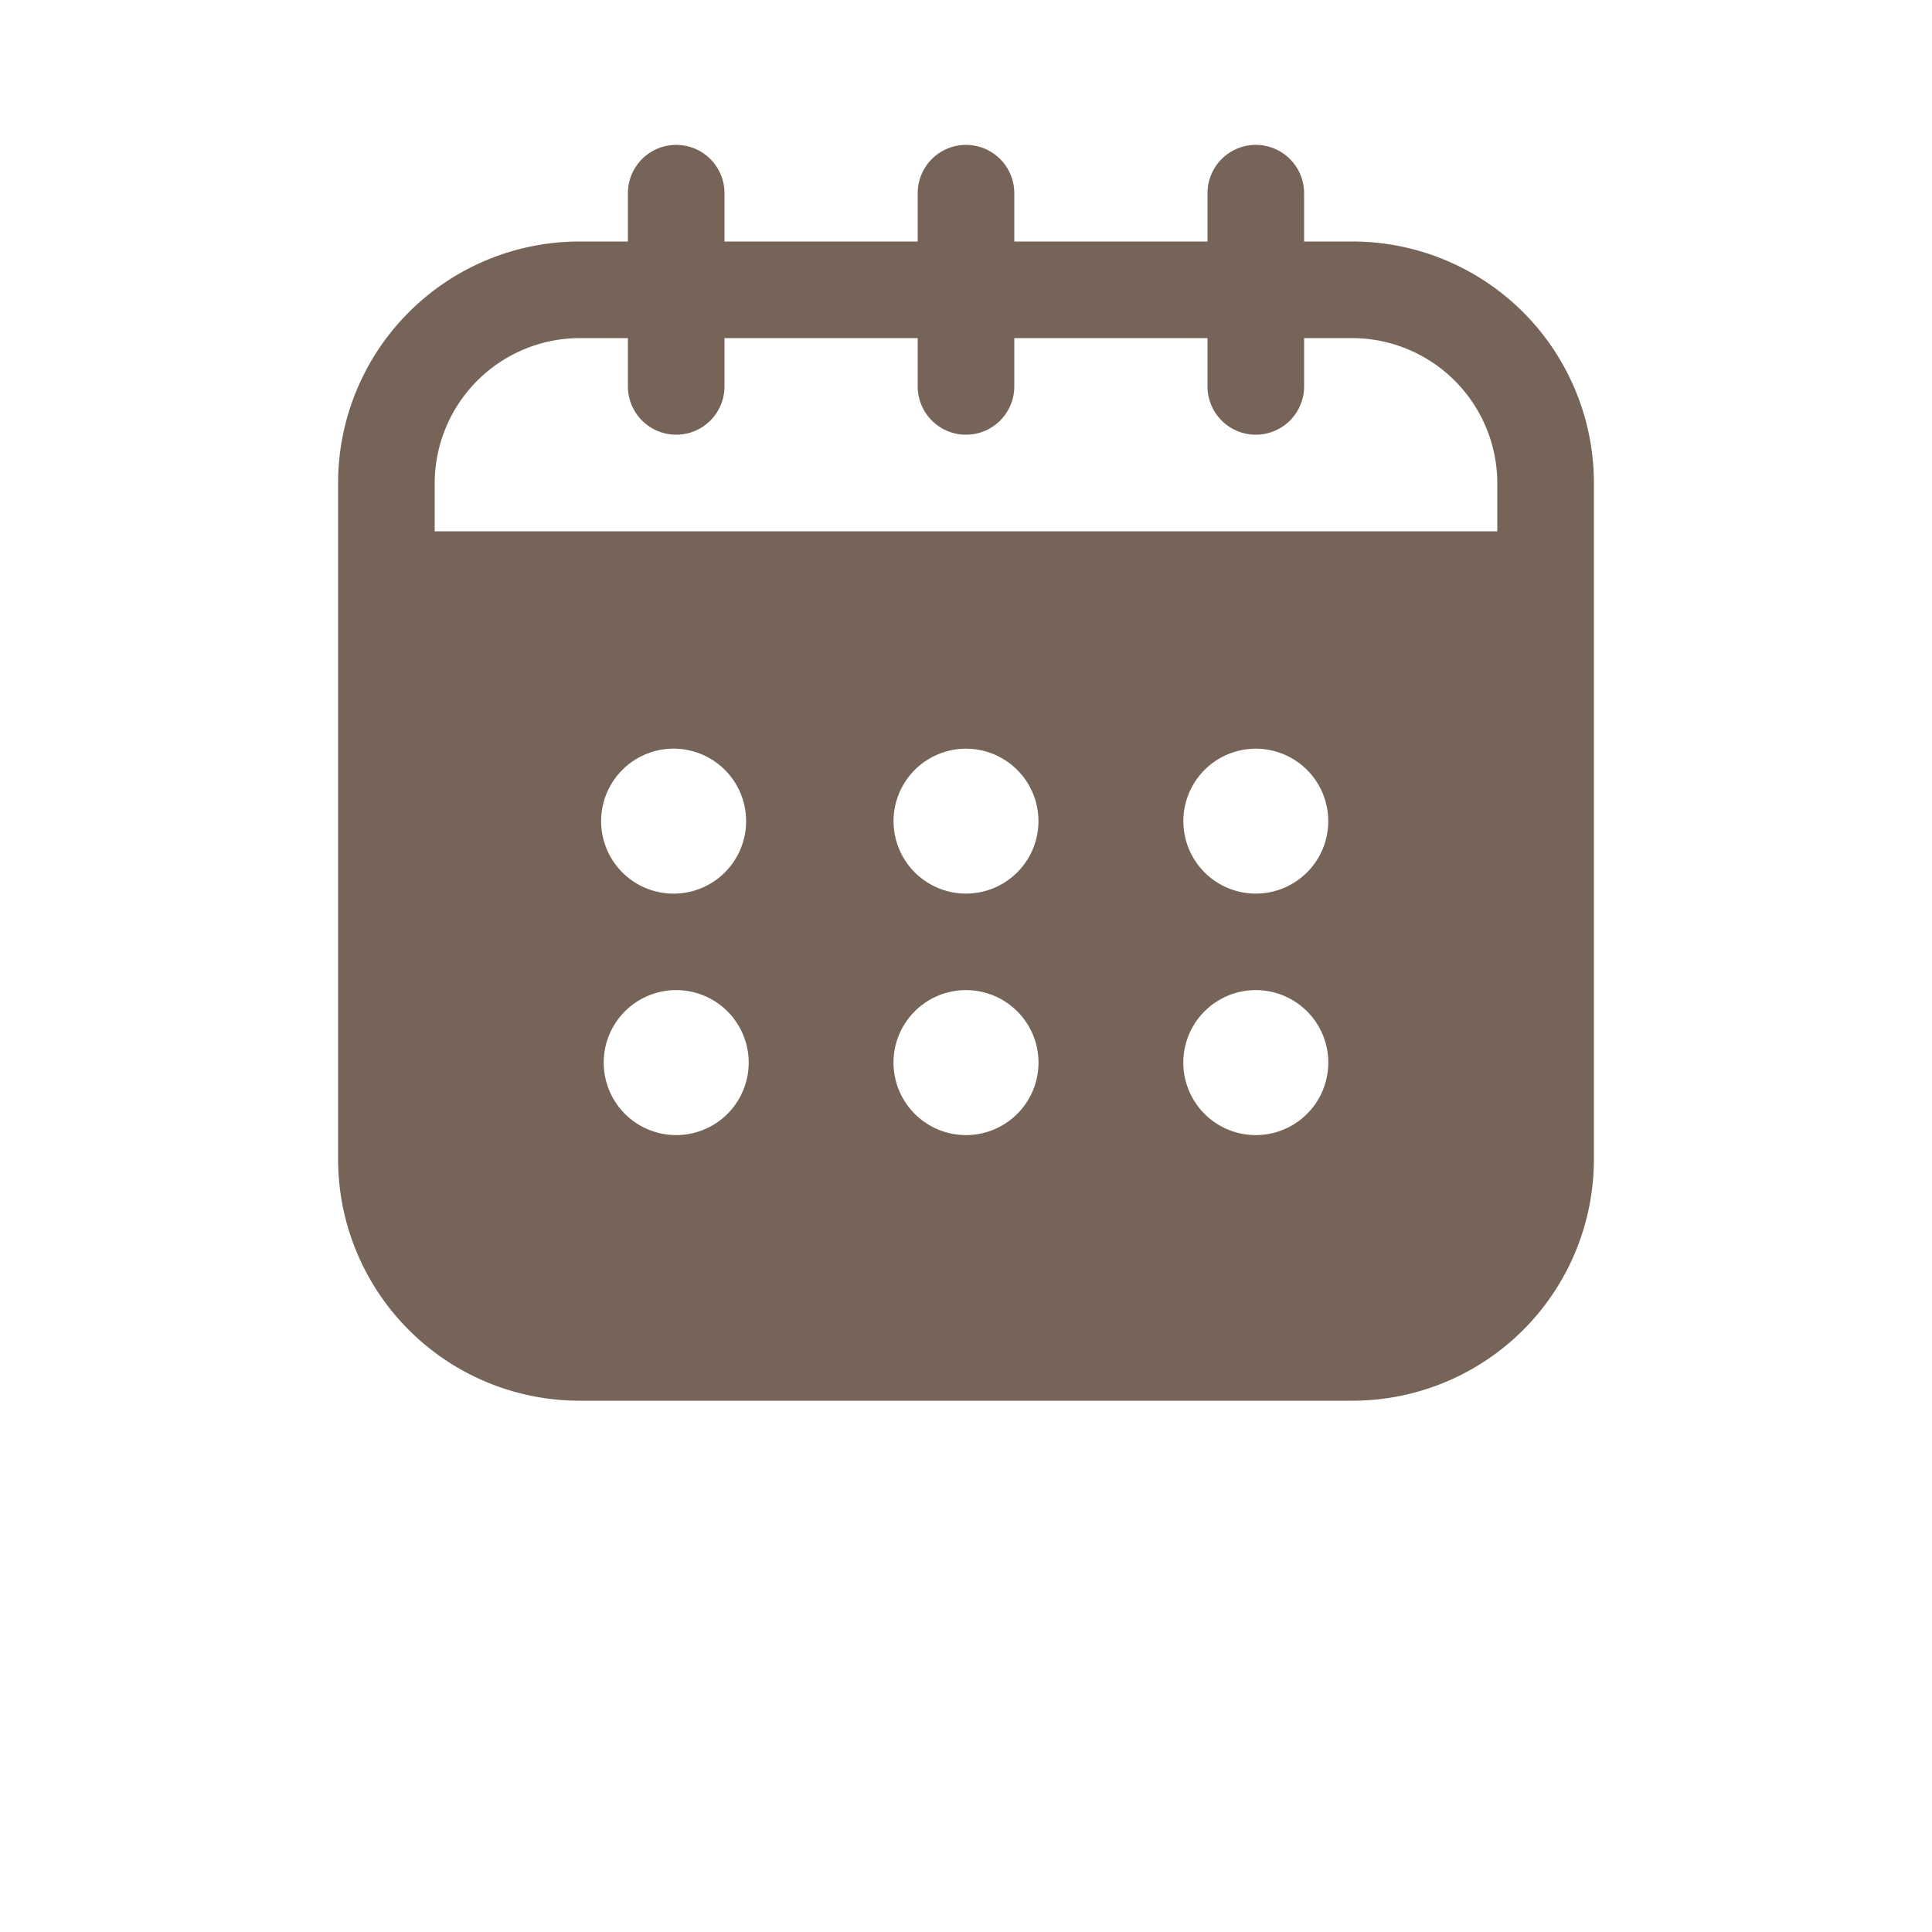 <svg width="21" height="21" fill="none" xmlns="http://www.w3.org/2000/svg">
  <path d="M6.3 15.225h8.4a2.625 2.625 0 0 0 2.625-2.625V5.25A2.625 2.625 0 0 0 14.7 2.625h-.525V2.1a.525.525 0 1 0-1.05 0v.525h-2.1V2.1a.525.525 0 1 0-1.05 0v.525h-2.1V2.1a.525.525 0 1 0-1.05 0v.525H6.3A2.625 2.625 0 0 0 3.675 5.25v7.35A2.625 2.625 0 0 0 6.3 15.225Zm1.05-2.887a.788.788 0 1 1 0-1.576.788.788 0 0 1 0 1.576Zm0-2.625a.788.788 0 1 1 0-1.575.788.788 0 0 1 0 1.575Zm3.15 2.625a.788.788 0 1 1 0-1.576.788.788 0 0 1 0 1.576Zm0-2.625a.787.787 0 1 1 0-1.575.787.787 0 0 1 0 1.575Zm3.15 2.625a.788.788 0 1 1 0-1.576.788.788 0 0 1 0 1.576Zm0-2.625a.787.787 0 1 1 0-1.575.787.787 0 0 1 0 1.575ZM4.725 5.25A1.58 1.58 0 0 1 6.3 3.675h.525V4.2a.525.525 0 1 0 1.05 0v-.525h2.1V4.2a.525.525 0 1 0 1.05 0v-.525h2.1V4.2a.525.525 0 1 0 1.05 0v-.525h.525a1.58 1.58 0 0 1 1.575 1.575v.525H4.725V5.25Z" fill="#766458"/>
</svg>
